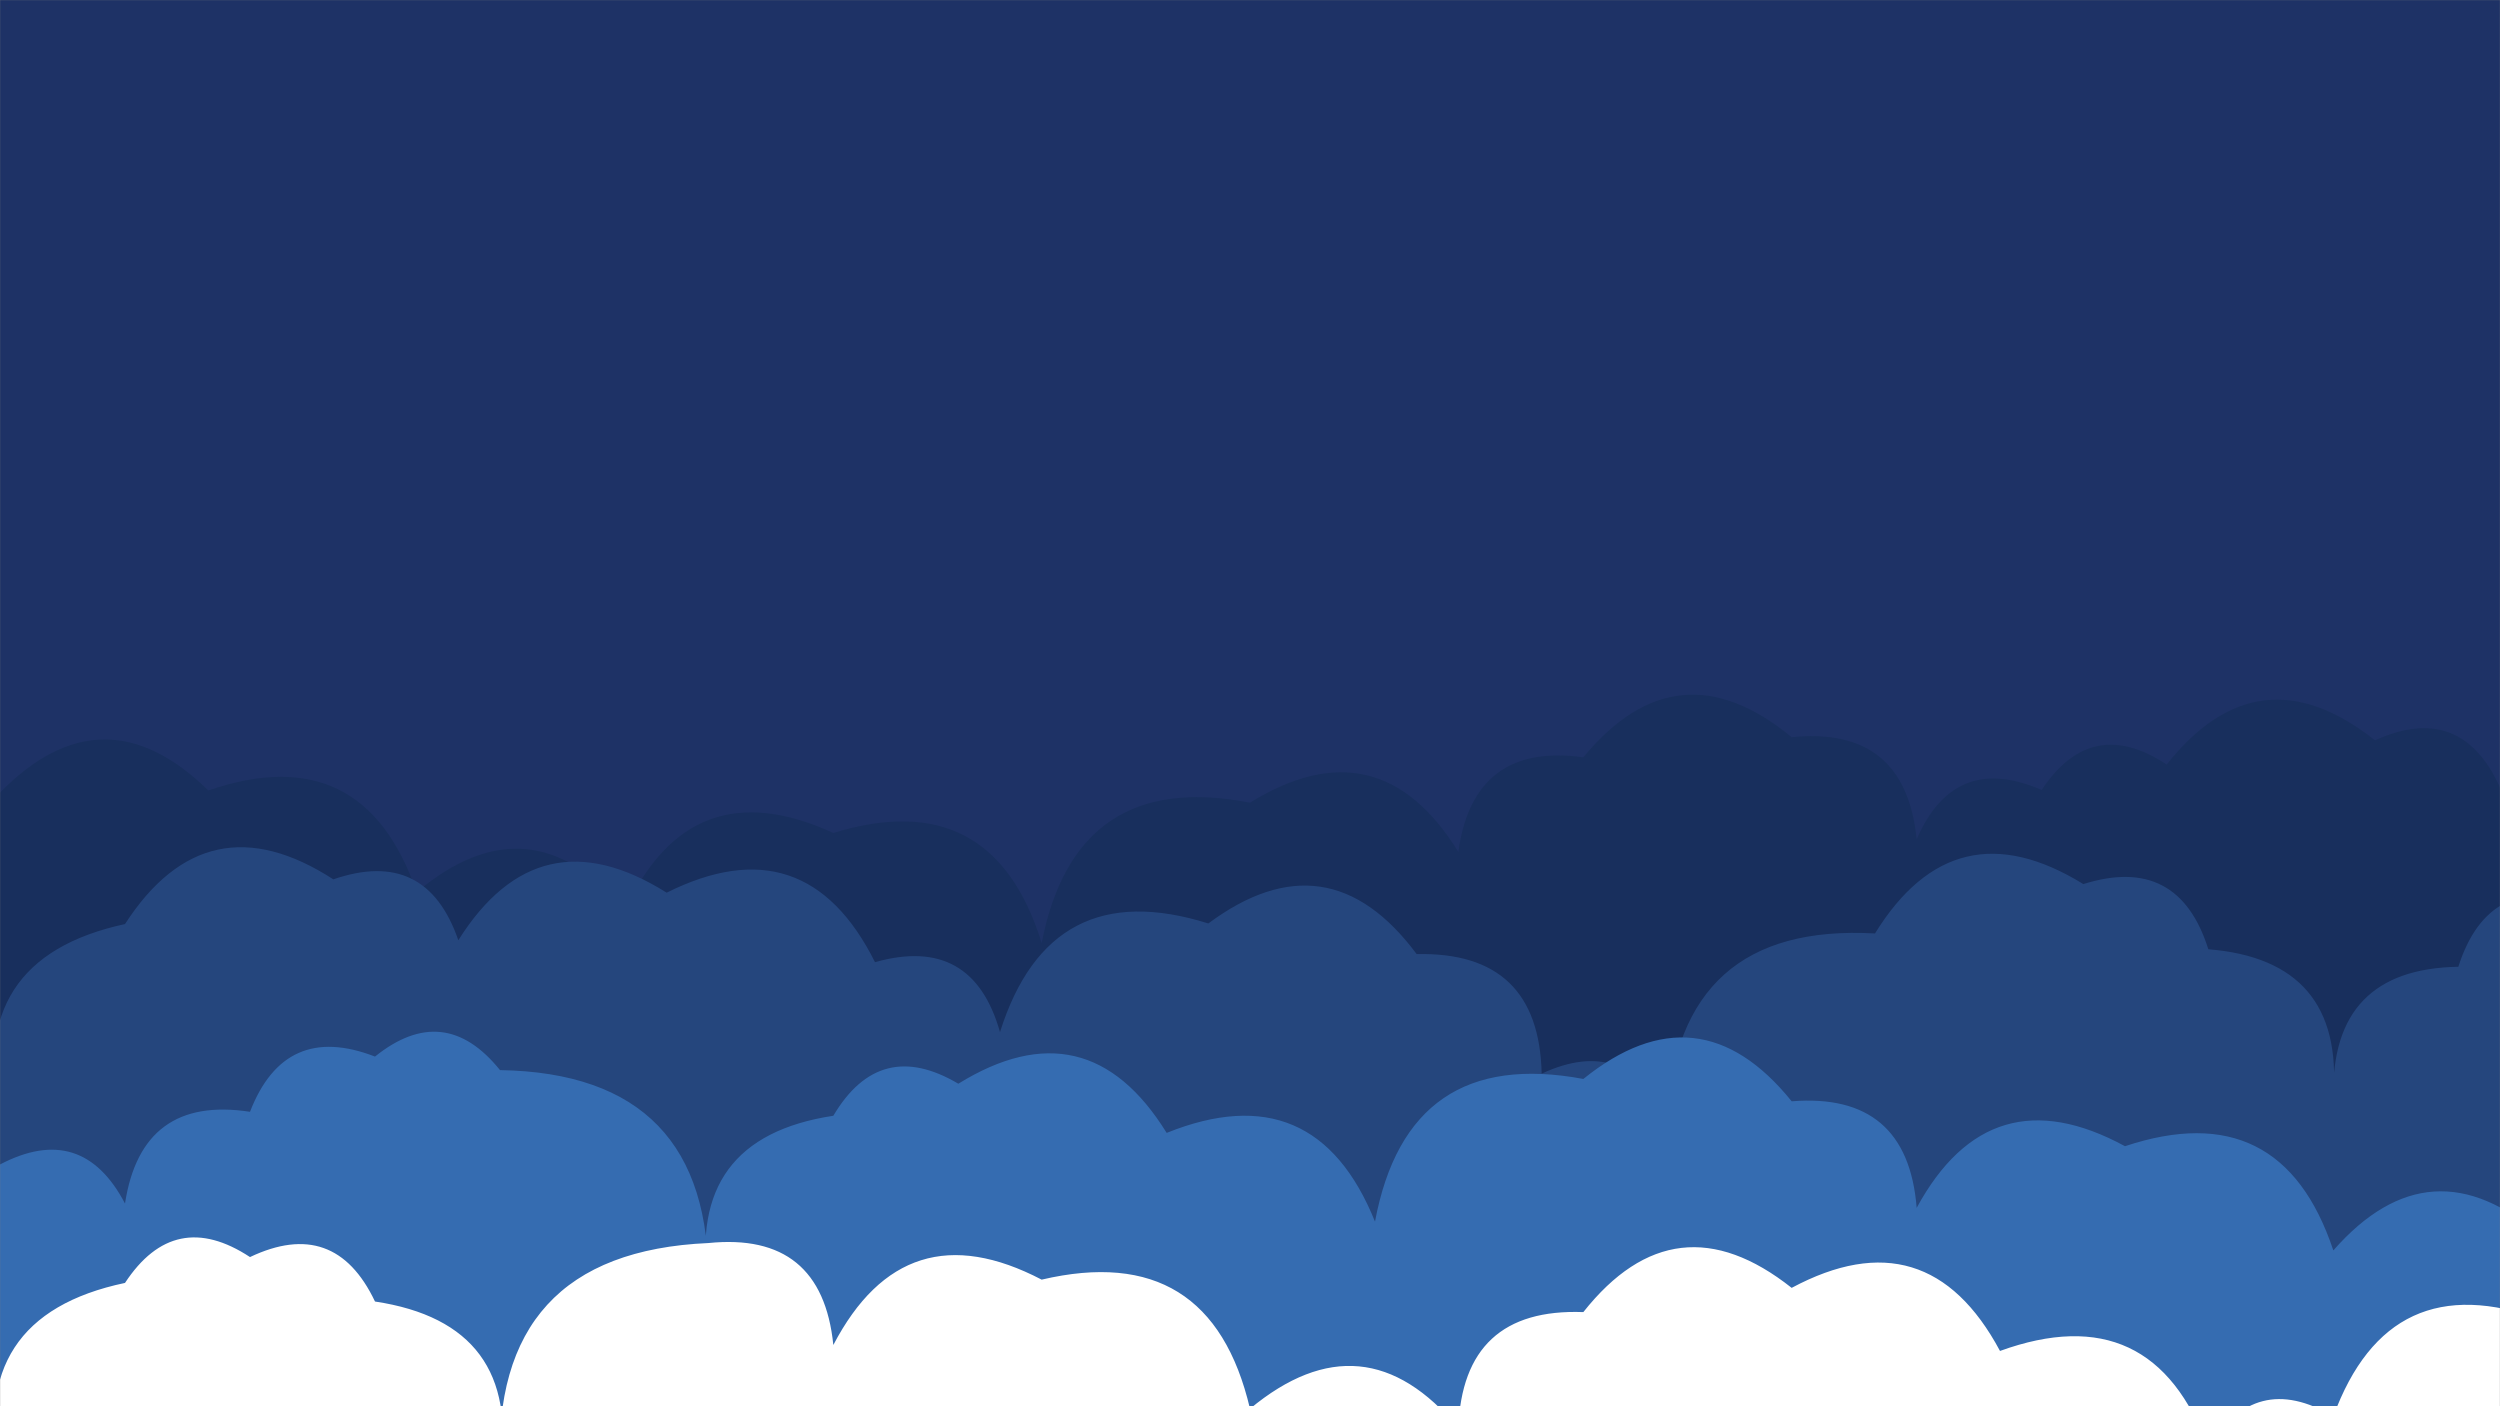 <svg xmlns="http://www.w3.org/2000/svg" version="1.1" xmlns:xlink="http://www.w3.org/1999/xlink" xmlns:svgjs="http://svgjs.com/svgjs" width="1920" height="1080" preserveAspectRatio="none" viewBox="0 0 1920 1080"><rect x="0" y="0" width="1920" height="1080" fill="#808080" stroke="none"/><g mask="url(&quot;#SvgjsMask1051&quot;)" fill="none"><rect width="1920" height="1080" x="0" y="0" fill="#1e3266"></rect><path d="M2080 1080L0 1080 L0 608.73Q79.18 527.91, 160 607.09Q279.04 566.13, 320 685.18Q406.93 612.11, 480 699.04Q530.35 589.39, 640 639.74Q762.27 602.01, 800 724.28Q826.09 590.37, 960 616.45Q1058.89 555.35, 1120 654.24Q1131.69 569.93, 1216 581.62Q1288.28 493.89, 1376 566.17Q1463.18 557.35, 1472 644.53Q1501.09 577.62, 1568 606.71Q1606.23 548.94, 1664 587.18Q1734.7 497.88, 1824 568.57Q1890.1 538.67, 1920 604.77Q1987.48 512.25, 2080 579.73z" fill="rgba(24, 47, 93, 1)"></path><path d="M1984 1080L0 1080 L0 858.73Q-26.53 736.2, 96 709.68Q158.83 612.51, 256 675.34Q327.38 650.73, 352 722.11Q413.74 623.85, 512 685.58Q618.69 632.27, 672 738.95Q746.86 717.81, 768 792.66Q806.28 670.94, 928 709.22Q1019.76 640.99, 1088 732.75Q1181.89 730.64, 1184 824.54Q1249.64 794.18, 1280 859.83Q1288.54 708.37, 1440 716.9Q1501.04 617.94, 1600 678.98Q1673.03 656.01, 1696 729.04Q1800.38 737.41, 1792 841.79Q1790.35 744.13, 1888 742.48Q1911.23 669.71, 1984 692.94z" fill="rgba(37, 70, 125, 1)"></path><path d="M1952 1080L0 1080 L0 894.32Q62.99 861.32, 96 924.31Q108.78 841.09, 192 853.86Q218.79 784.65, 288 811.45Q341.19 768.64, 384 821.84Q546.66 824.5, 544 987.16Q526.88 874.03, 640 856.91Q675.7 796.61, 736 832.3Q834.88 771.18, 896 870.07Q1010.06 824.13, 1056 938.2Q1081.22 803.42, 1216 828.64Q1304.58 757.22, 1376 845.8Q1464.91 838.71, 1472 927.63Q1528.33 823.96, 1632 880.29Q1752.02 840.31, 1792 960.32Q1866.78 875.11, 1952 949.89z" fill="rgba(53, 108, 177, 1)"></path><path d="M1952 1080L0 1080 L0 1132.5Q-25.61 1010.89, 96 985.29Q134.07 927.36, 192 965.42Q257.08 934.5, 288 999.57Q400.96 1016.53, 384 1129.48Q376.59 962.07, 544 954.66Q631.15 945.81, 640 1032.95Q694.9 927.86, 800 982.76Q929.59 952.35, 960 1081.93Q1047.45 1009.38, 1120 1096.84Q1123.42 1004.26, 1216 1007.69Q1286.69 918.38, 1376 989.08Q1480.22 933.31, 1536 1037.53Q1653.44 994.97, 1696 1112.41Q1731.67 1052.08, 1792 1087.75Q1834.92 970.67, 1952 1013.6z" fill="rgba(255, 255, 255, 1)"></path></g><defs><mask id="SvgjsMask1051"><rect width="1920" height="1080" fill="#ffffff"></rect></mask></defs></svg>